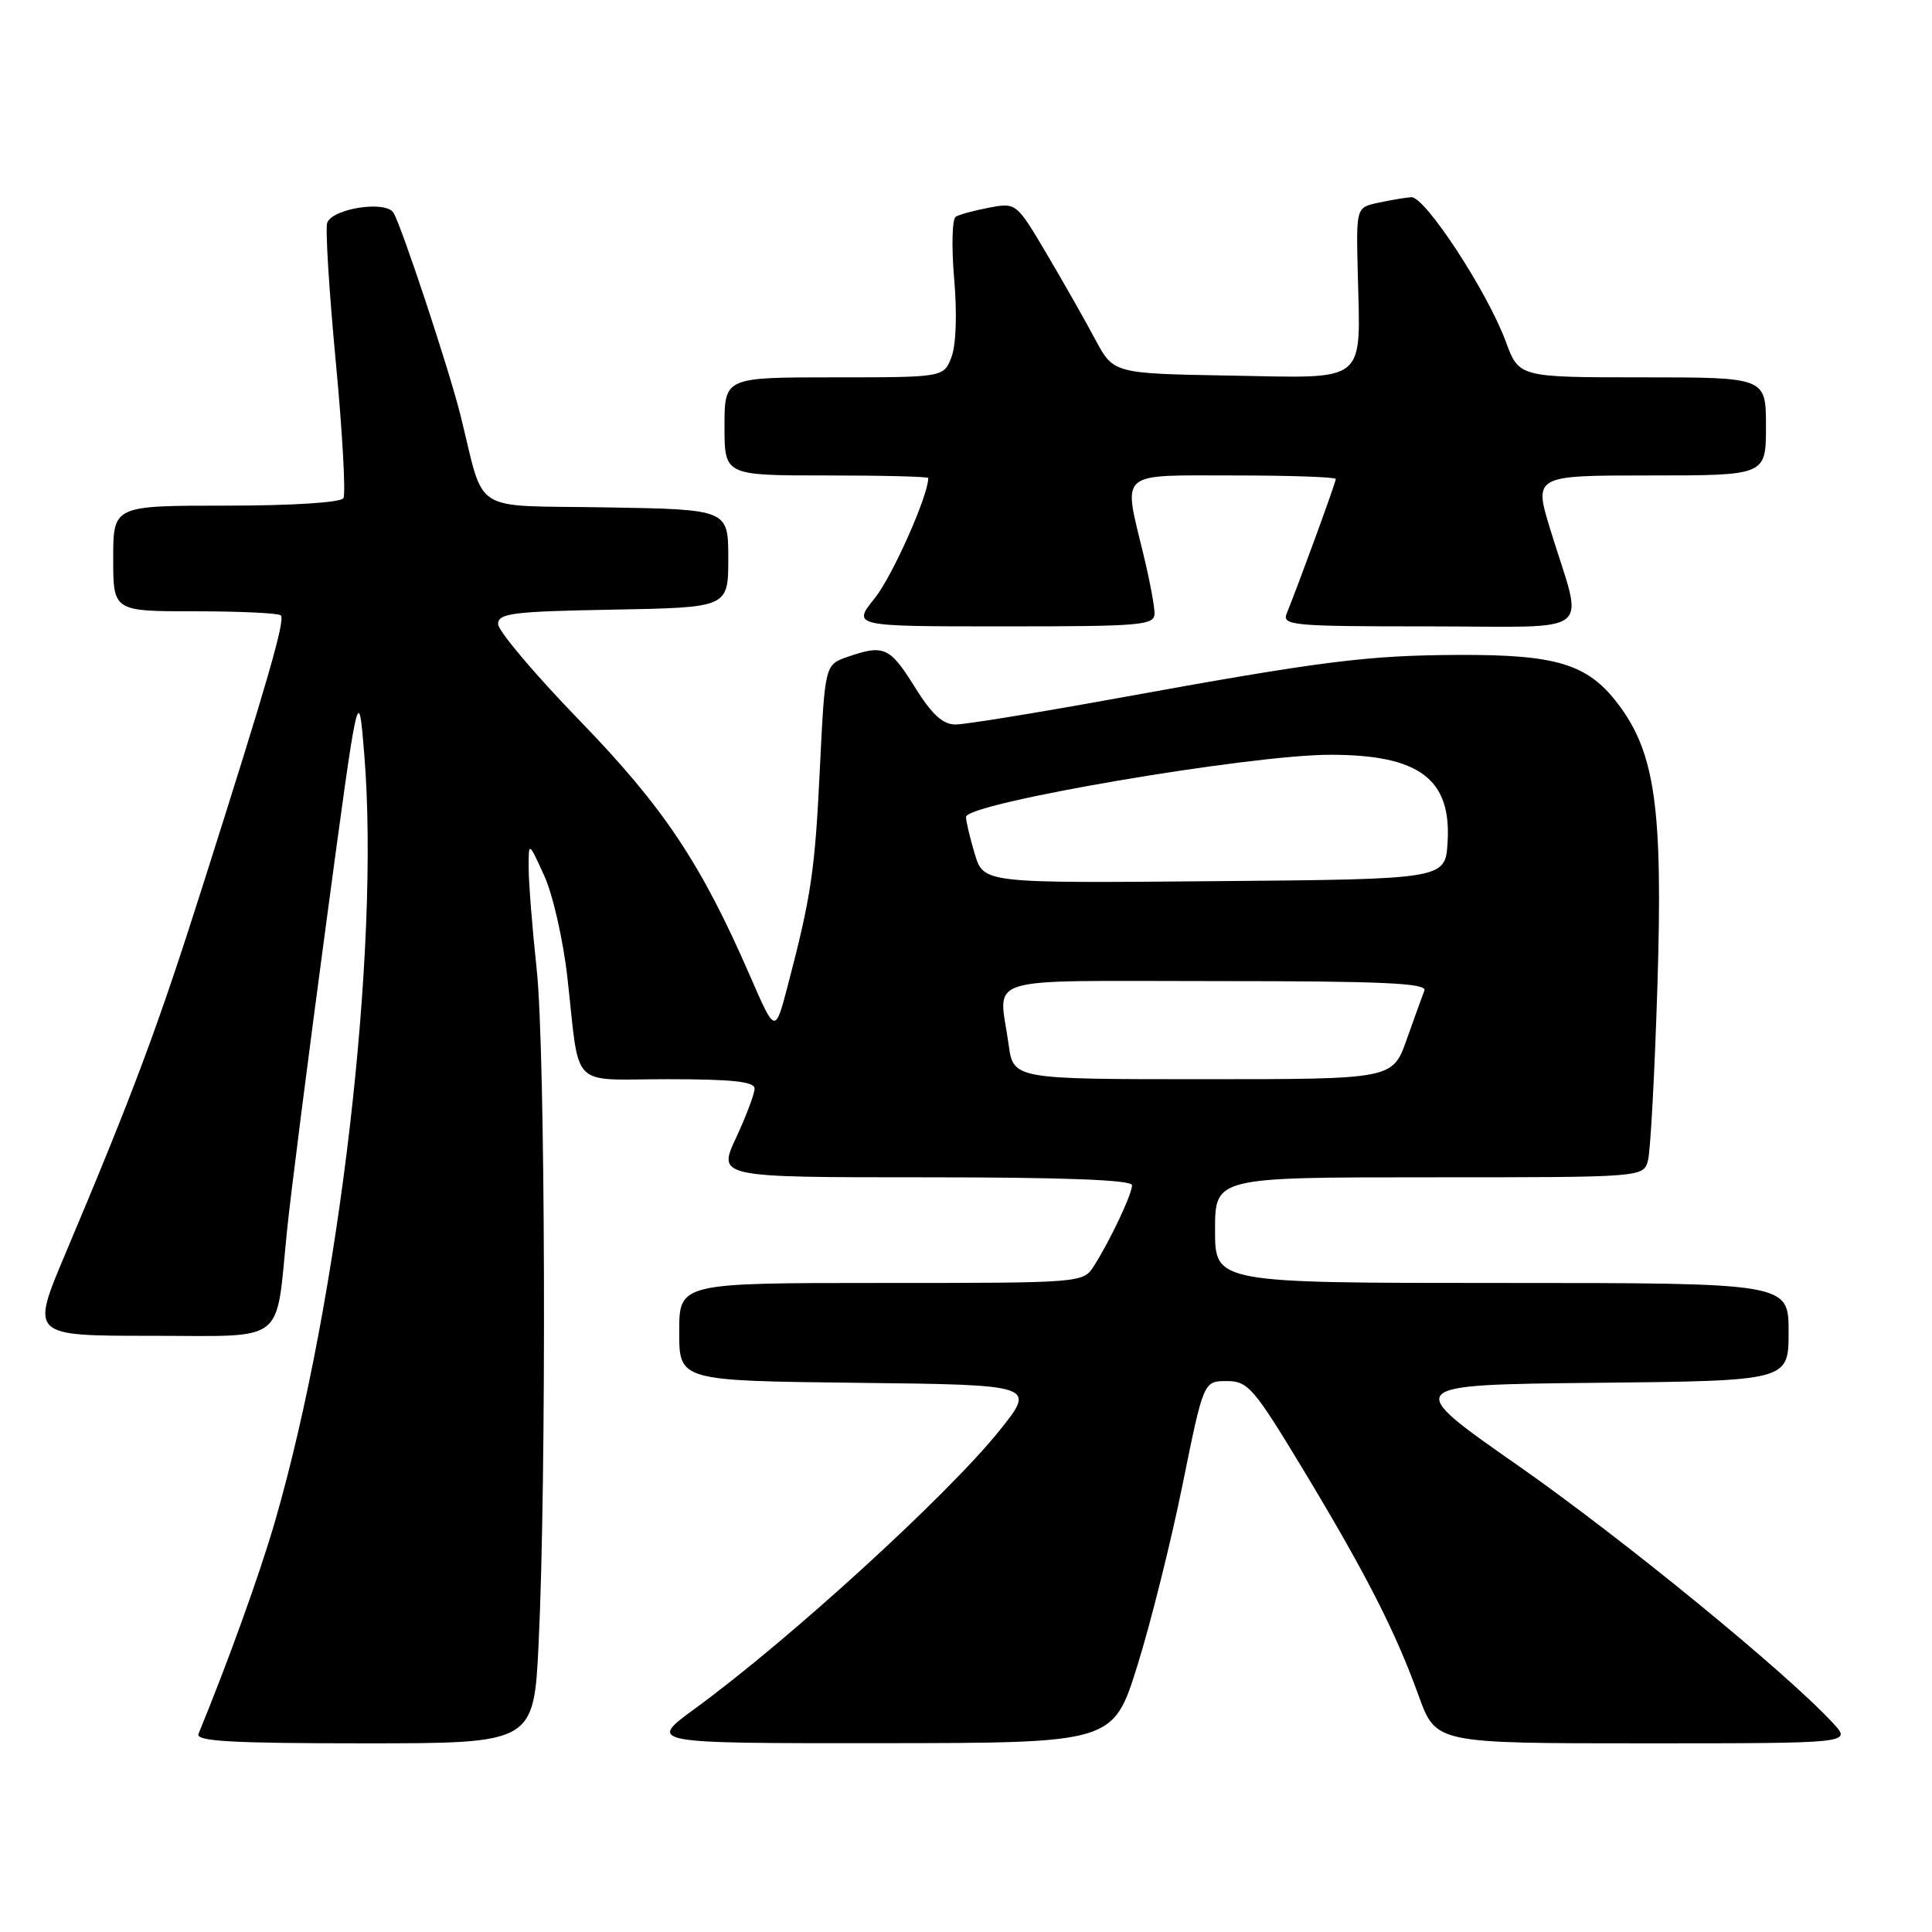 <?xml version="1.0" encoding="UTF-8" standalone="no"?>
<!DOCTYPE svg PUBLIC "-//W3C//DTD SVG 1.1//EN" "http://www.w3.org/Graphics/SVG/1.1/DTD/svg11.dtd" >
<svg xmlns="http://www.w3.org/2000/svg" xmlns:xlink="http://www.w3.org/1999/xlink" version="1.1" viewBox="0 0 256 256">
 <g >
 <path fill="currentColor"
d=" M 71.37 217.75 C 72.43 195.86 72.27 139.20 71.12 128.50 C 70.53 123.00 70.05 116.92 70.05 115.00 C 70.04 111.50 70.04 111.50 72.10 116.00 C 73.24 118.47 74.62 124.55 75.18 129.50 C 76.88 144.60 75.30 143.00 88.52 143.00 C 97.04 143.00 100.00 143.32 99.99 144.25 C 99.98 144.94 98.88 147.86 97.54 150.75 C 95.09 156.00 95.09 156.00 122.55 156.00 C 141.03 156.00 150.00 156.34 150.00 157.05 C 150.00 158.23 147.12 164.34 144.95 167.75 C 143.52 169.99 143.42 170.00 116.76 170.00 C 90.00 170.00 90.00 170.00 90.00 176.48 C 90.00 182.96 90.00 182.96 113.65 183.23 C 137.30 183.50 137.30 183.50 132.40 189.60 C 125.53 198.15 104.60 217.26 92.14 226.36 C 85.78 231.00 85.78 231.00 116.64 230.98 C 147.50 230.96 147.50 230.96 150.70 220.73 C 152.46 215.10 155.16 204.31 156.69 196.75 C 159.48 183.00 159.48 183.00 162.54 183.00 C 165.37 183.00 166.11 183.86 172.69 194.75 C 180.98 208.49 184.88 216.12 188.00 224.75 C 190.27 231.00 190.27 231.00 217.81 231.00 C 245.35 231.00 245.35 231.00 242.92 228.36 C 236.78 221.69 215.07 203.93 201.17 194.21 C 185.84 183.50 185.84 183.50 211.42 183.23 C 237.00 182.97 237.00 182.97 237.00 176.48 C 237.00 170.00 237.00 170.00 199.00 170.00 C 161.00 170.00 161.00 170.00 161.00 163.00 C 161.00 156.00 161.00 156.00 189.38 156.00 C 217.77 156.00 217.77 156.00 218.37 153.75 C 218.70 152.51 219.26 142.05 219.62 130.50 C 220.35 107.03 219.32 99.72 214.34 93.20 C 210.37 88.00 206.24 86.73 193.38 86.78 C 181.08 86.83 175.27 87.57 147.70 92.58 C 137.36 94.46 127.87 96.00 126.60 96.00 C 124.92 96.00 123.46 94.65 121.19 91.00 C 117.91 85.73 117.11 85.37 112.30 87.04 C 109.31 88.09 109.31 88.09 108.64 101.79 C 107.99 115.40 107.49 118.75 104.35 130.73 C 102.71 136.96 102.71 136.96 99.43 129.42 C 92.90 114.39 87.93 106.95 76.75 95.42 C 70.84 89.32 66.00 83.59 66.00 82.69 C 66.00 81.26 67.90 81.02 81.25 80.78 C 96.50 80.50 96.50 80.50 96.50 74.00 C 96.50 67.50 96.50 67.50 80.28 67.23 C 62.09 66.92 64.34 68.34 61.01 55.00 C 59.50 48.92 53.17 29.82 52.13 28.18 C 51.10 26.54 44.09 27.61 43.36 29.51 C 43.09 30.21 43.60 38.48 44.49 47.90 C 45.38 57.31 45.83 65.46 45.50 66.01 C 45.13 66.59 38.74 67.00 29.94 67.00 C 15.00 67.00 15.00 67.00 15.00 74.00 C 15.00 81.00 15.00 81.00 25.83 81.00 C 31.79 81.00 36.91 81.24 37.21 81.54 C 37.82 82.15 35.48 90.27 26.82 117.50 C 20.89 136.17 17.65 144.83 8.61 166.25 C 4.08 177.00 4.08 177.00 19.93 177.00 C 38.23 177.00 36.47 178.36 38.04 163.00 C 38.51 158.32 40.84 140.10 43.20 122.50 C 47.50 90.50 47.50 90.50 48.27 100.00 C 50.37 125.79 44.96 172.20 36.42 201.66 C 34.43 208.53 30.21 220.24 26.30 229.75 C 25.90 230.73 30.67 231.00 48.26 231.00 C 70.73 231.00 70.73 231.00 71.37 217.75 Z  M 152.98 81.25 C 152.98 80.29 152.32 76.80 151.52 73.50 C 148.81 62.27 147.98 63.00 163.50 63.00 C 170.93 63.00 177.00 63.21 177.00 63.47 C 177.00 63.93 171.98 77.66 170.51 81.25 C 169.83 82.88 171.11 83.00 189.41 83.00 C 211.84 83.00 209.85 84.58 205.45 70.25 C 203.22 63.00 203.22 63.00 218.61 63.00 C 234.00 63.00 234.00 63.00 234.00 56.50 C 234.00 50.00 234.00 50.00 217.64 50.00 C 201.27 50.00 201.27 50.00 199.52 45.25 C 197.07 38.62 188.81 26.00 187.00 26.13 C 186.18 26.19 184.20 26.52 182.60 26.87 C 179.70 27.50 179.70 27.50 179.91 36.09 C 180.27 50.98 181.36 50.10 163.15 49.77 C 147.54 49.50 147.54 49.50 145.14 45.00 C 143.82 42.52 140.93 37.43 138.71 33.67 C 134.69 26.87 134.66 26.84 131.09 27.51 C 129.13 27.88 127.12 28.42 126.64 28.72 C 126.16 29.02 126.07 32.71 126.43 36.93 C 126.83 41.49 126.69 45.69 126.08 47.30 C 125.05 50.00 125.05 50.00 110.52 50.00 C 96.00 50.00 96.00 50.00 96.00 56.50 C 96.00 63.00 96.00 63.00 109.50 63.00 C 116.92 63.00 123.00 63.15 123.00 63.34 C 123.00 65.67 118.24 76.36 115.92 79.25 C 112.91 83.00 112.91 83.00 132.95 83.00 C 151.38 83.00 153.00 82.86 152.98 81.25 Z  M 133.64 138.36 C 132.37 129.09 129.39 130.00 161.11 130.00 C 183.18 130.00 189.11 130.27 188.74 131.25 C 188.47 131.94 187.42 134.86 186.39 137.75 C 184.53 143.00 184.53 143.00 159.40 143.00 C 134.27 143.00 134.27 143.00 133.64 138.36 Z  M 129.16 113.15 C 128.52 111.01 128.00 108.81 128.00 108.25 C 128.00 106.42 165.66 99.99 176.32 100.01 C 188.08 100.02 192.35 103.23 191.81 111.66 C 191.50 116.50 191.50 116.50 160.91 116.76 C 130.33 117.03 130.33 117.03 129.16 113.15 Z "/>
</g>
</svg>